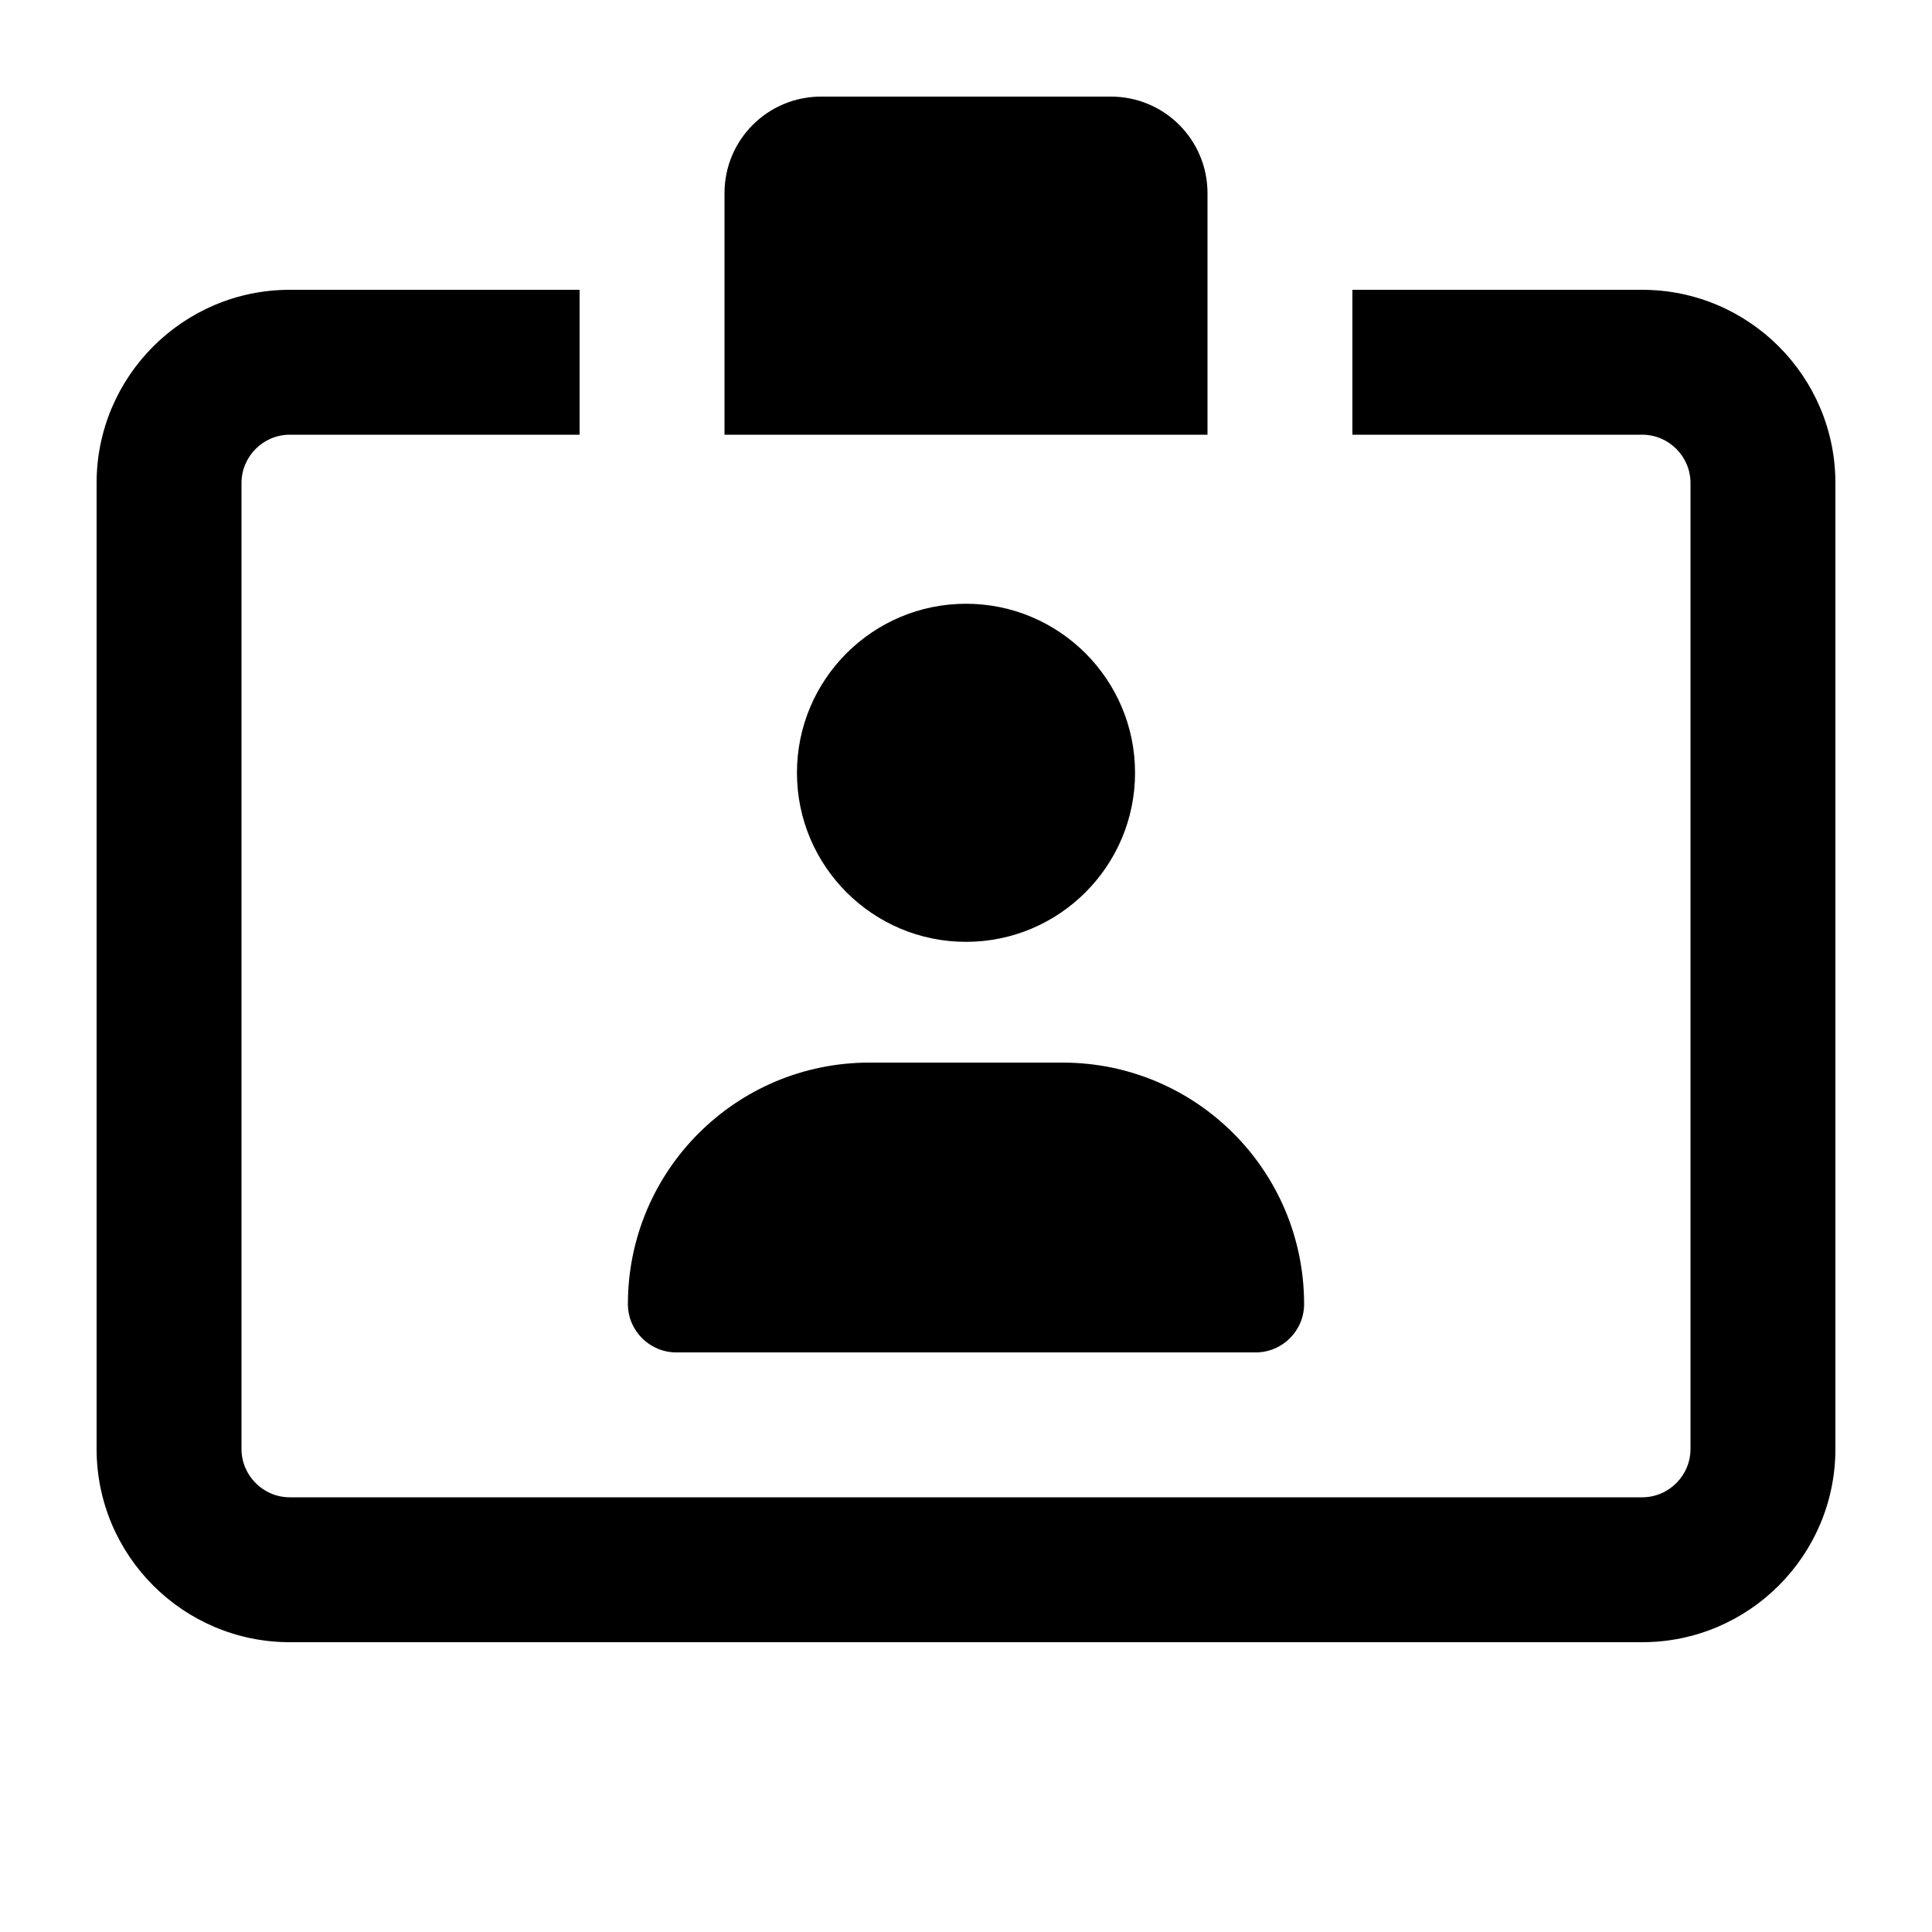 <svg xmlns="http://www.w3.org/2000/svg" viewBox="0 0 640 640"><!--! Font Awesome Pro 7.1.0 by @fontawesome - https://fontawesome.com License - https://fontawesome.com/license (Commercial License) Copyright 2025 Fonticons, Inc. --><path fill="currentColor" d="M272 32L368 32C385.7 32 400 46.3 400 64L400 144L240 144L240 64C240 46.3 254.3 32 272 32zM96 96L192 96L192 144L96 144C87.2 144 80 151.2 80 160L80 480C80 488.8 87.2 496 96 496L544 496C552.8 496 560 488.8 560 480L560 160C560 151.2 552.8 144 544 144L448 144L448 96L544 96C579.3 96 608 124.7 608 160L608 480C608 515.3 579.3 544 544 544L96 544C60.7 544 32 515.3 32 480L32 160C32 124.7 60.7 96 96 96zM288 352L352 352C396.2 352 432 387.8 432 432C432 440.8 424.8 448 416 448L224 448C215.2 448 208 440.8 208 432C208 387.8 243.8 352 288 352zM264 256C264 225.1 289.1 200 320 200C350.9 200 376 225.1 376 256C376 286.9 350.9 312 320 312C289.1 312 264 286.9 264 256z"/></svg>